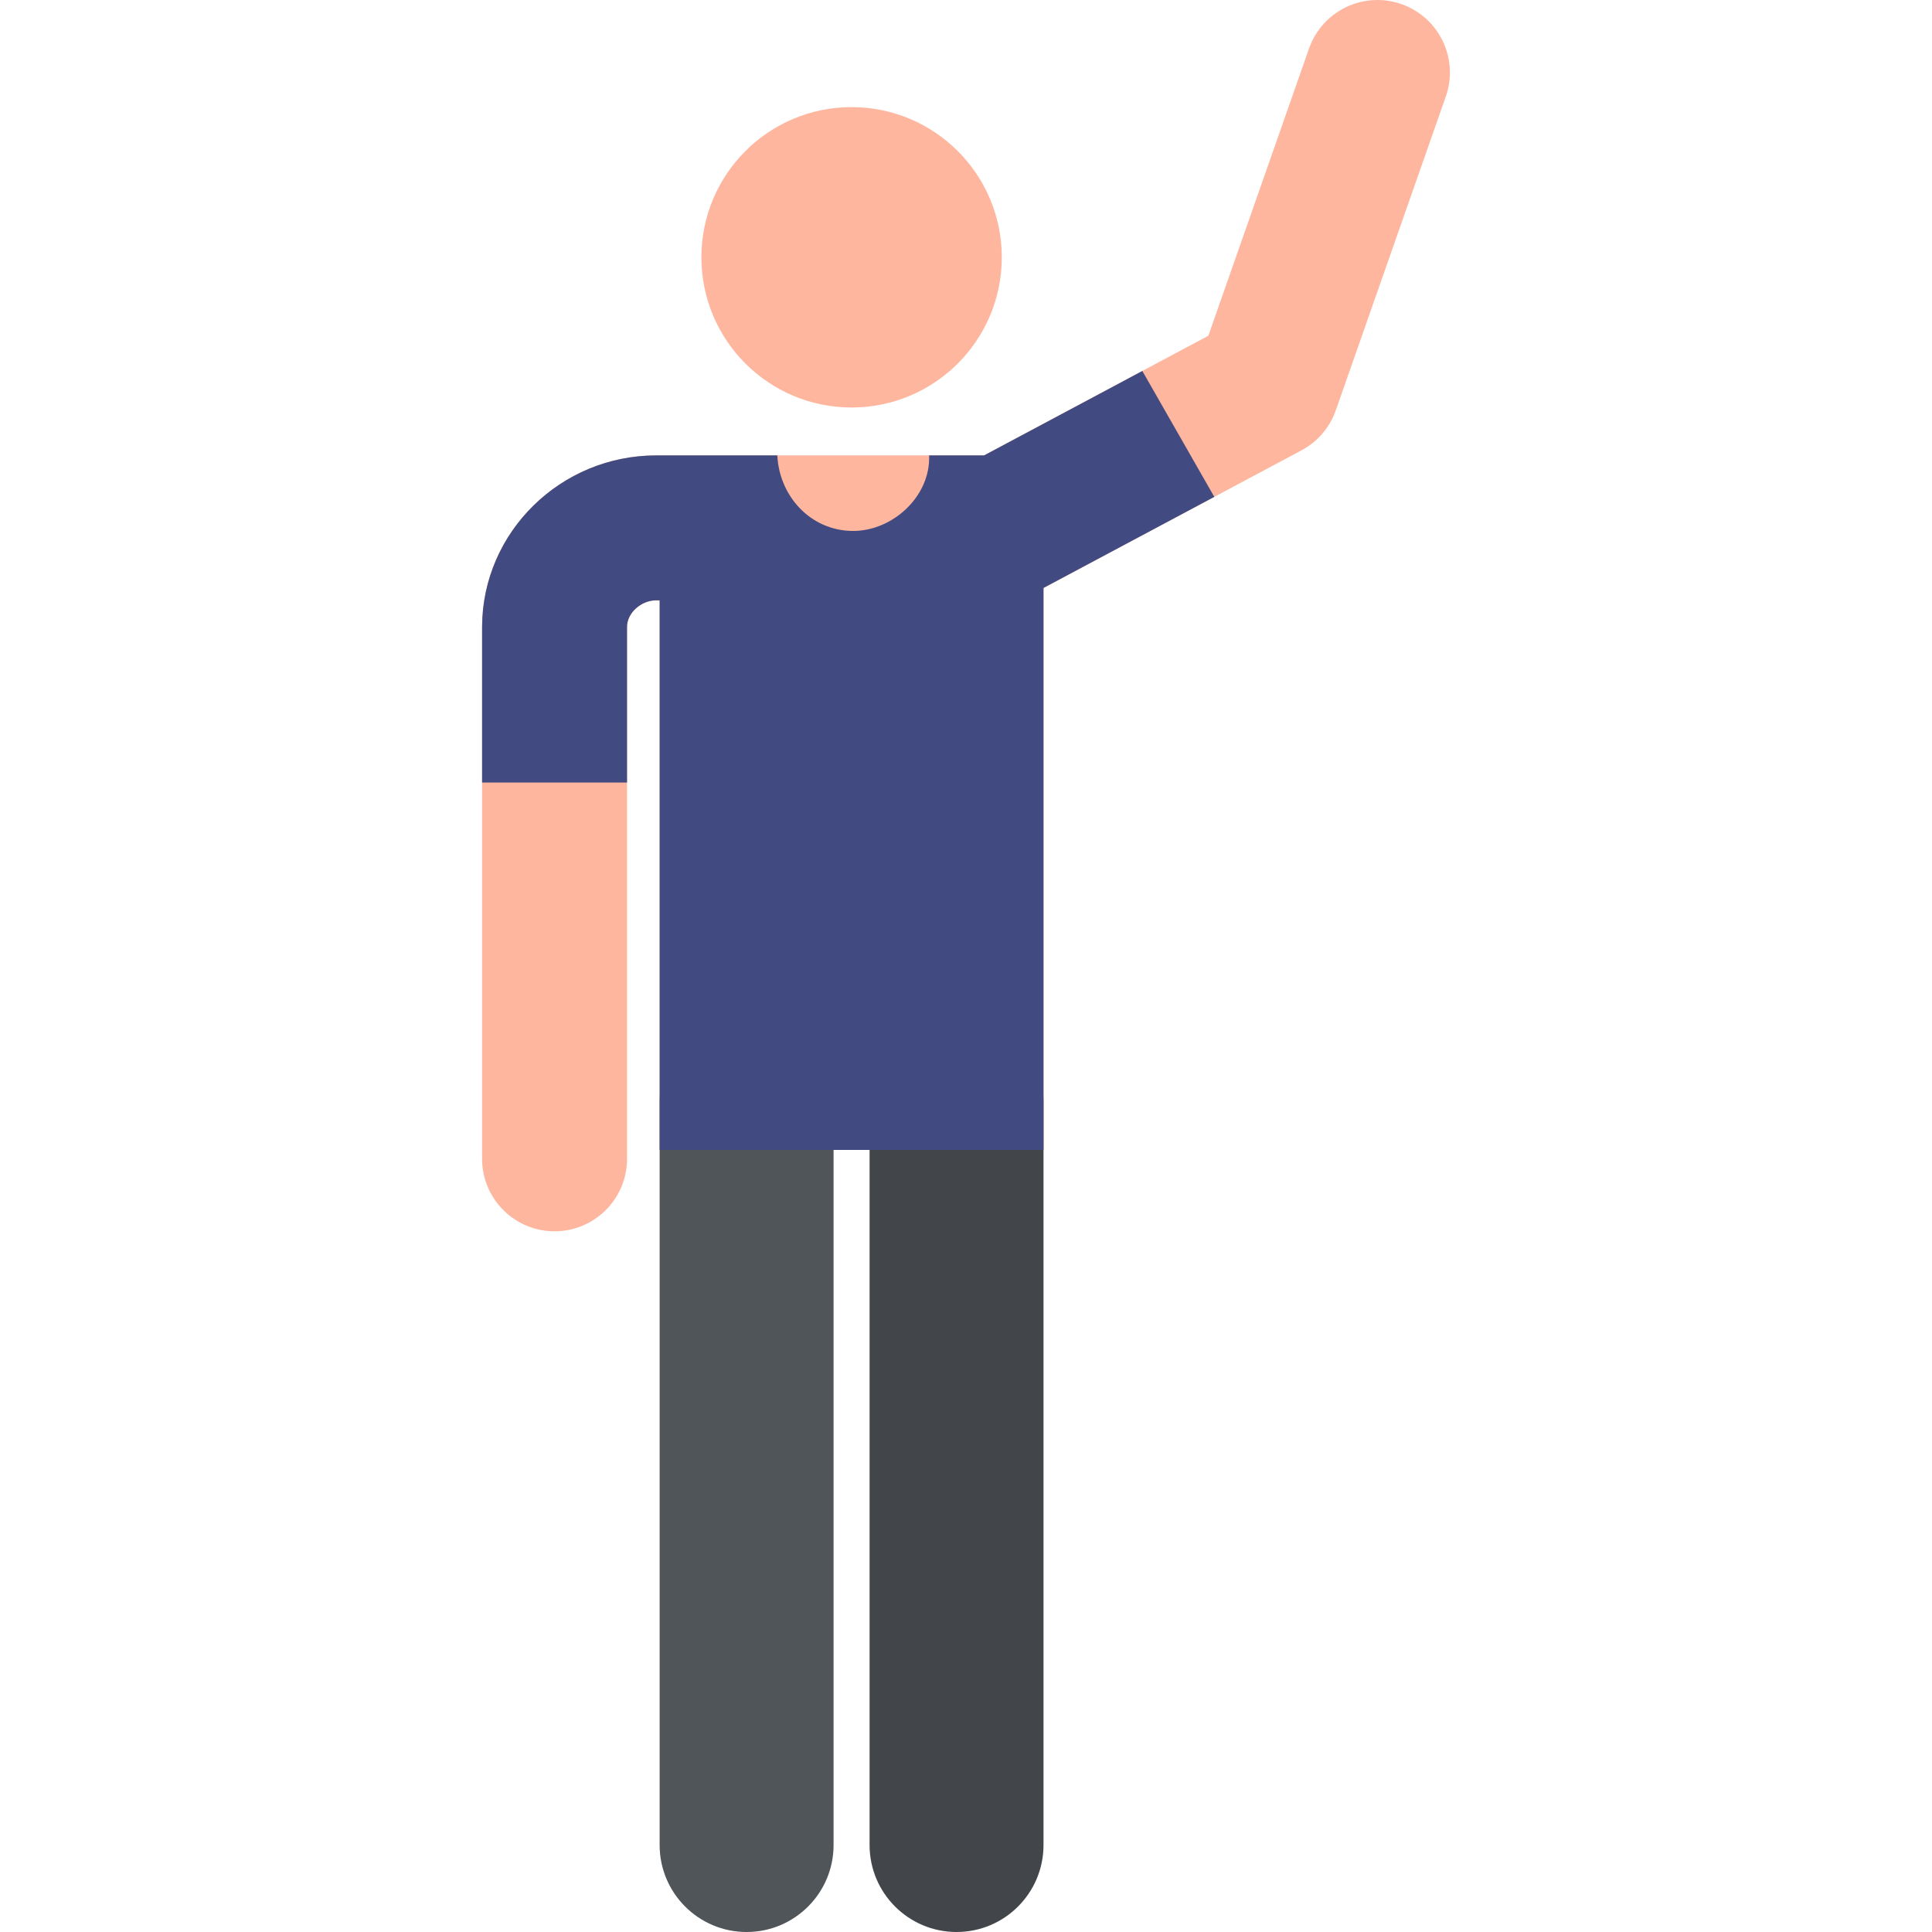 <?xml version="1.0" encoding="iso-8859-1"?>
<!-- Generator: Adobe Illustrator 19.0.0, SVG Export Plug-In . SVG Version: 6.00 Build 0)  -->
<svg version="1.1" id="Capa_1" xmlns="http://www.w3.org/2000/svg" xmlns:xlink="http://www.w3.org/1999/xlink" x="0px" y="0px"
	 viewBox="0 0 512 512" style="enable-background:new 0 0 512 512;" xml:space="preserve">
<path style="fill:#42464A;" d="M253.494,512c-12.729,0-23.047-10.318-23.047-23.047V291.972c0-12.728,10.318-23.047,23.047-23.047
	s23.047,10.318,23.047,23.047v196.981C276.54,501.682,266.223,512,253.494,512z"/>
<path style="fill:#50555A;" d="M197.858,512c-12.729,0-23.047-10.318-23.047-23.047V291.972c0-12.728,10.318-23.047,23.047-23.047
	s23.047,10.318,23.047,23.047v196.981C220.905,501.682,210.587,512,197.858,512z"/>
<path style="fill:#FFB69E;" d="M371.385,1.086c-10.008-3.508-20.969,1.761-24.478,11.771l-26.684,76.124l-59.436,31.703
	c-16.94,0-65.276,0-86.87,0c-25.326,0-46.033,20.287-46.159,45.319V307.1c0,10.607,8.599,19.206,19.206,19.206
	s19.206-8.599,19.206-19.206l-0.001-141c0.019-3.666,3.711-7.003,7.748-7.003h0.895v145.642h101.729V155.815l68.368-36.467
	c4.25-2.267,7.493-6.047,9.086-10.593l29.161-83.192C386.665,15.554,381.394,4.595,371.385,1.086z"/>
<path style="fill:#414B82;" d="M302.732,98.311l-41.944,22.373h-14.562c0.42,10.822-9.63,20.02-20.122,20.02
	c-11.245,0-19.576-9.163-20.111-20.02h-32.075c-25.326,0-46.033,20.287-46.159,45.319v41.371h38.411V166.1
	c0.019-3.666,3.711-7.003,7.748-7.003h0.895v145.642h101.729V155.815l45.261-24.142L302.732,98.311z"/>
<circle style="fill:#FFB69E;" cx="225.68" cy="68.19" r="39.804"/>
<g>
</g>
<g>
</g>
<g>
</g>
<g>
</g>
<g>
</g>
<g>
</g>
<g>
</g>
<g>
</g>
<g>
</g>
<g>
</g>
<g>
</g>
<g>
</g>
<g>
</g>
<g>
</g>
<g>
</g>
</svg>
